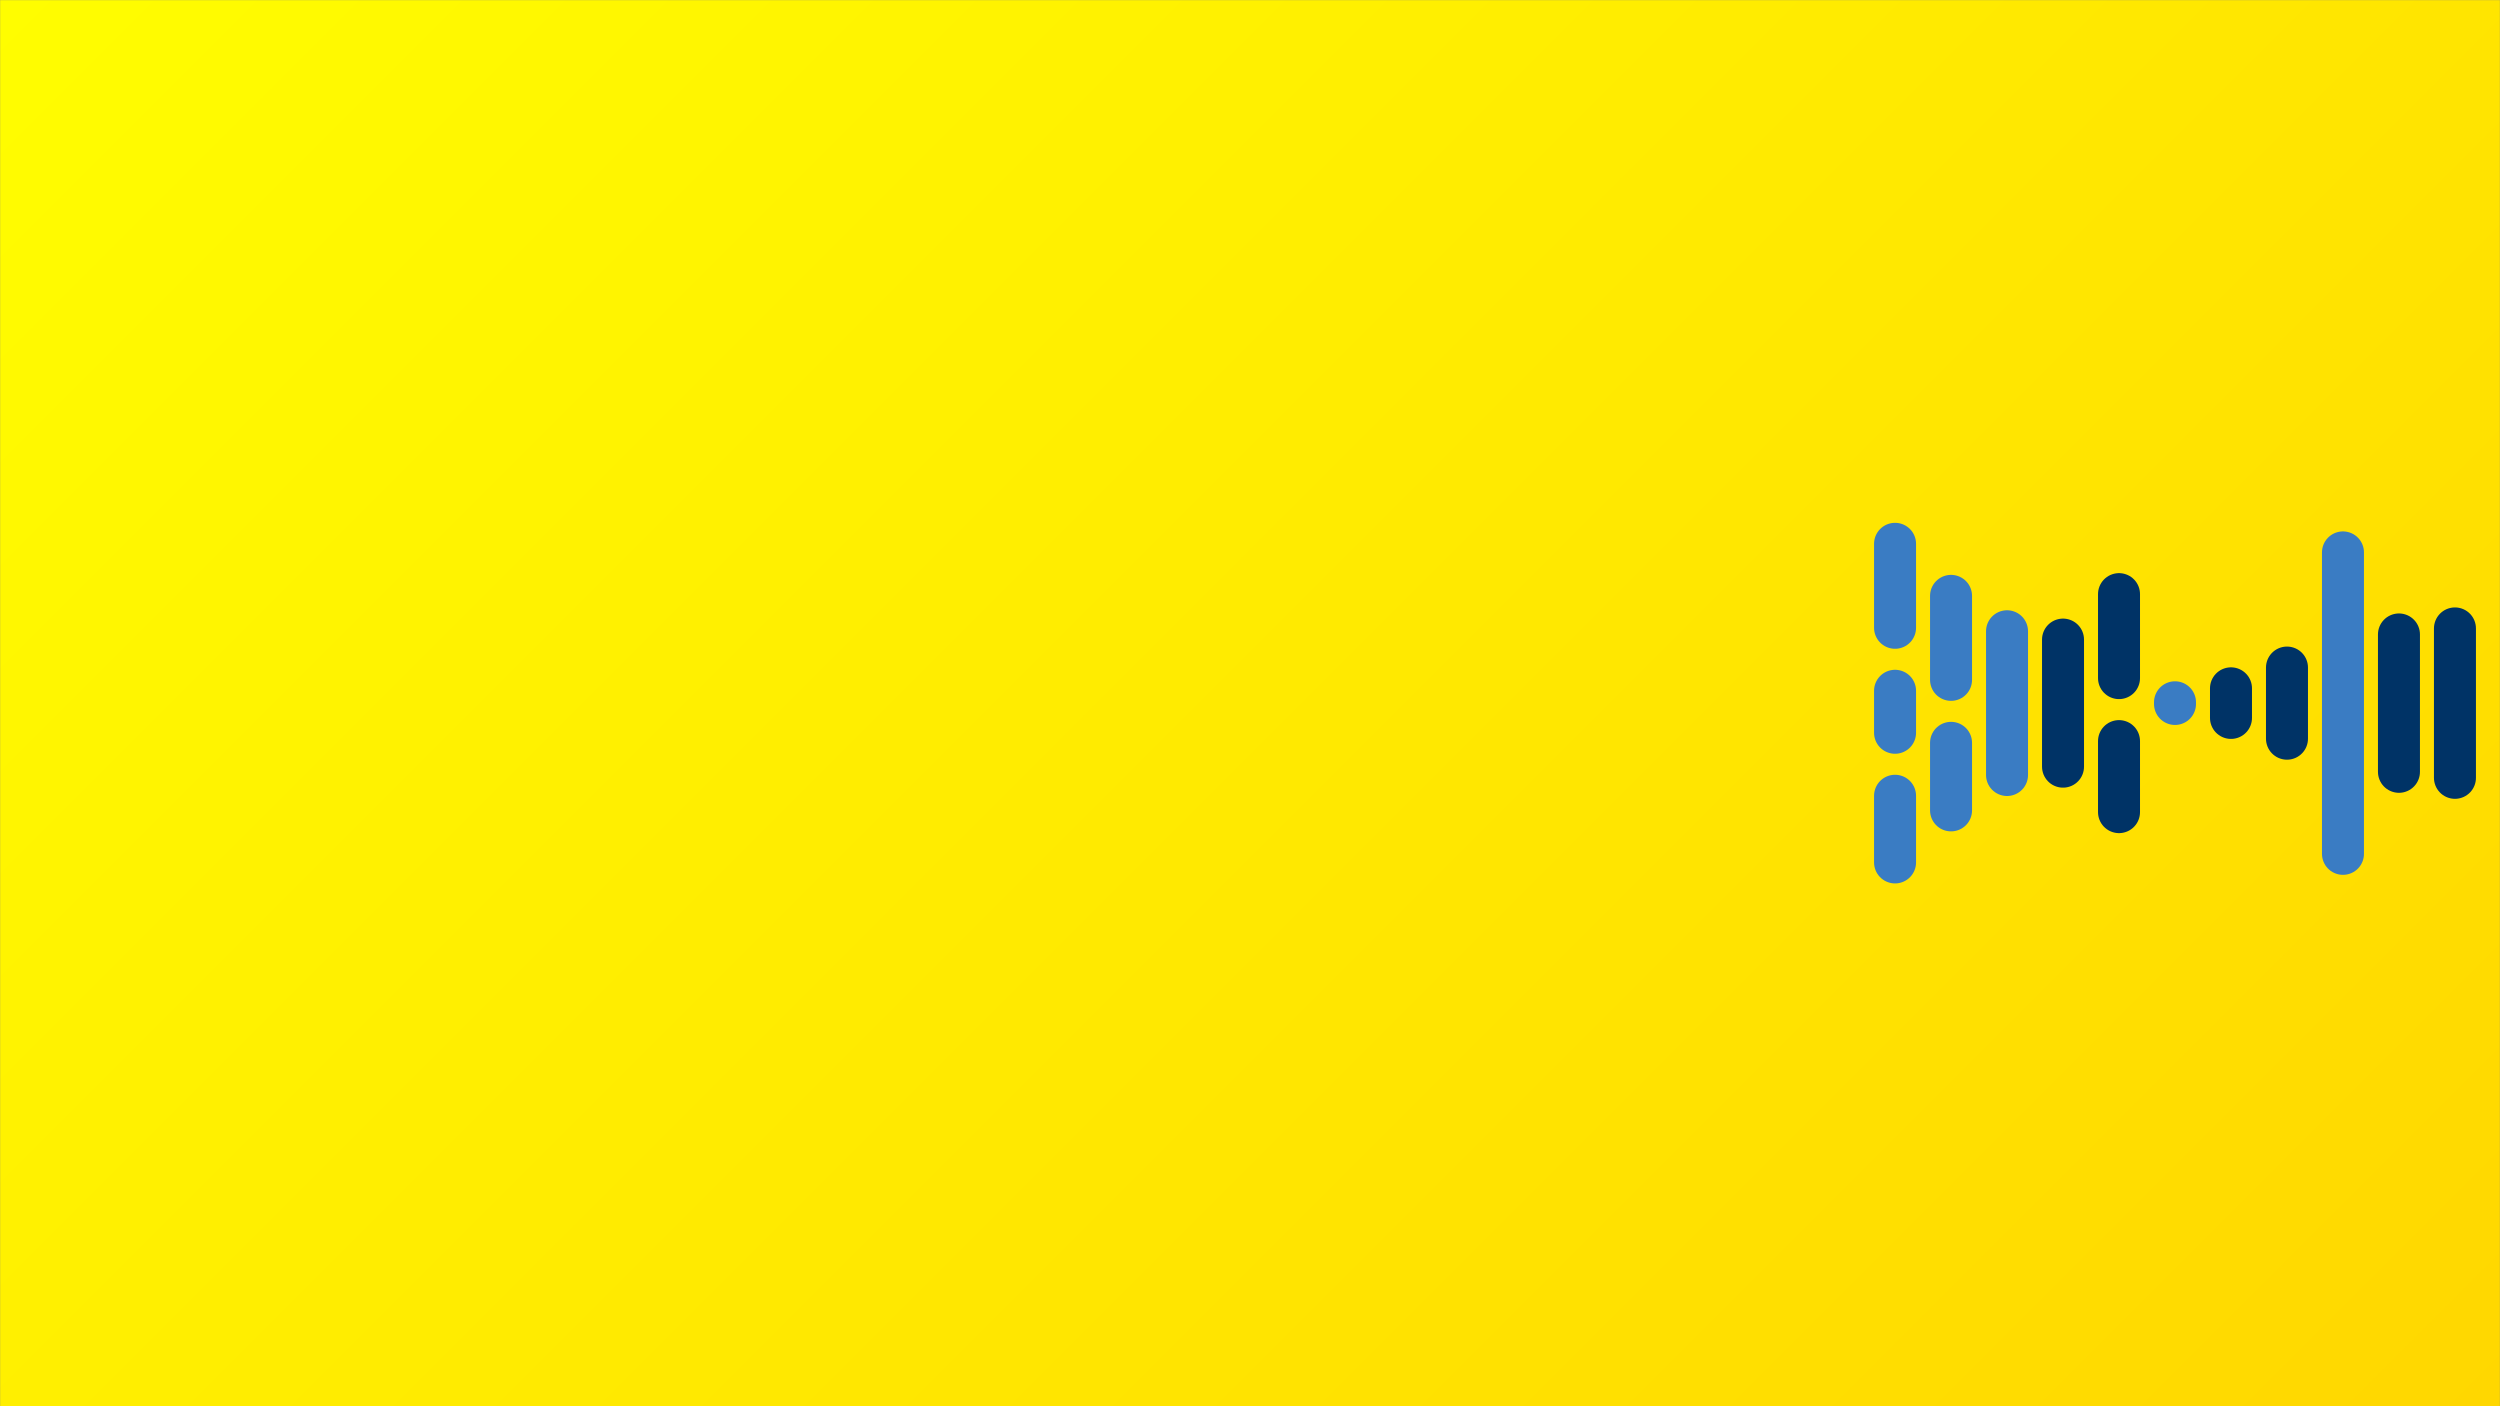 <svg xmlns="http://www.w3.org/2000/svg" version="1.1" xmlns:xlink="http://www.w3.org/1999/xlink" xmlns:svgjs="http://svgjs.dev/svgjs" width="1920" height="1080" preserveAspectRatio="none" viewBox="0 0 1920 1080"><rect x="0" y="0" width="1920" height="1080" fill="#808080" stroke="none"/><g mask="url(&quot;#SvgjsMask4339&quot;)" fill="none"><rect width="1920" height="1080" x="0" y="0" fill="url(&quot;#SvgjsLinearGradient4340&quot;)"></rect><g transform="translate(710.4, 0)" stroke-linecap="round"><path d="M745 417.645 L745 482.145" stroke-width="32.25" stroke="#3a7cc3"></path><path d="M745 530.52 L745 562.77" stroke-width="32.25" stroke="#3a7cc3"></path><path d="M745 611.145 L745 662.355" stroke-width="32.25" stroke="#3a7cc3"></path><path d="M788 457.625 L788 522.125" stroke-width="32.25" stroke="#3a7cc3"></path><path d="M788 570.5 L788 622.375" stroke-width="32.25" stroke="#3a7cc3"></path><path d="M831 484.805 L831 595.205" stroke-width="32.25" stroke="#3a7cc3"></path><path d="M874 491.205 L874 588.795" stroke-width="32.25" stroke="rgba(0, 51, 102, 1)"></path><path d="M917 456.295 L917 520.795" stroke-width="32.25" stroke="rgba(0, 51, 102, 1)"></path><path d="M917 569.17 L917 623.715" stroke-width="32.25" stroke="rgba(0, 51, 102, 1)"></path><path d="M960 539.355 L960 540.645" stroke-width="32.25" stroke="#3a7cc3"></path><path d="M1003 528.635 L1003 551.365" stroke-width="32.25" stroke="rgba(0, 51, 102, 1)"></path><path d="M1046 512.685 L1046 567.325" stroke-width="32.25" stroke="rgba(0, 51, 102, 1)"></path><path d="M1089 424.245 L1089 655.755" stroke-width="32.25" stroke="#3a7cc3"></path><path d="M1132 487.255 L1132 592.755" stroke-width="32.25" stroke="rgba(0, 51, 102, 1)"></path><path d="M1175 482.625 L1175 597.375" stroke-width="32.25" stroke="rgba(0, 51, 102, 1)"></path></g></g><defs><mask id="SvgjsMask4339"><rect width="1920" height="1080" fill="#ffffff"></rect></mask><linearGradient x1="10.94%" y1="-19.44%" x2="89.06%" y2="119.44%" gradientUnits="userSpaceOnUse" id="SvgjsLinearGradient4340"><stop stop-color="rgba(255, 253, 0, 1)" offset="0"></stop><stop stop-color="rgba(255, 215, 0, 1)" offset="1"></stop></linearGradient></defs></svg>